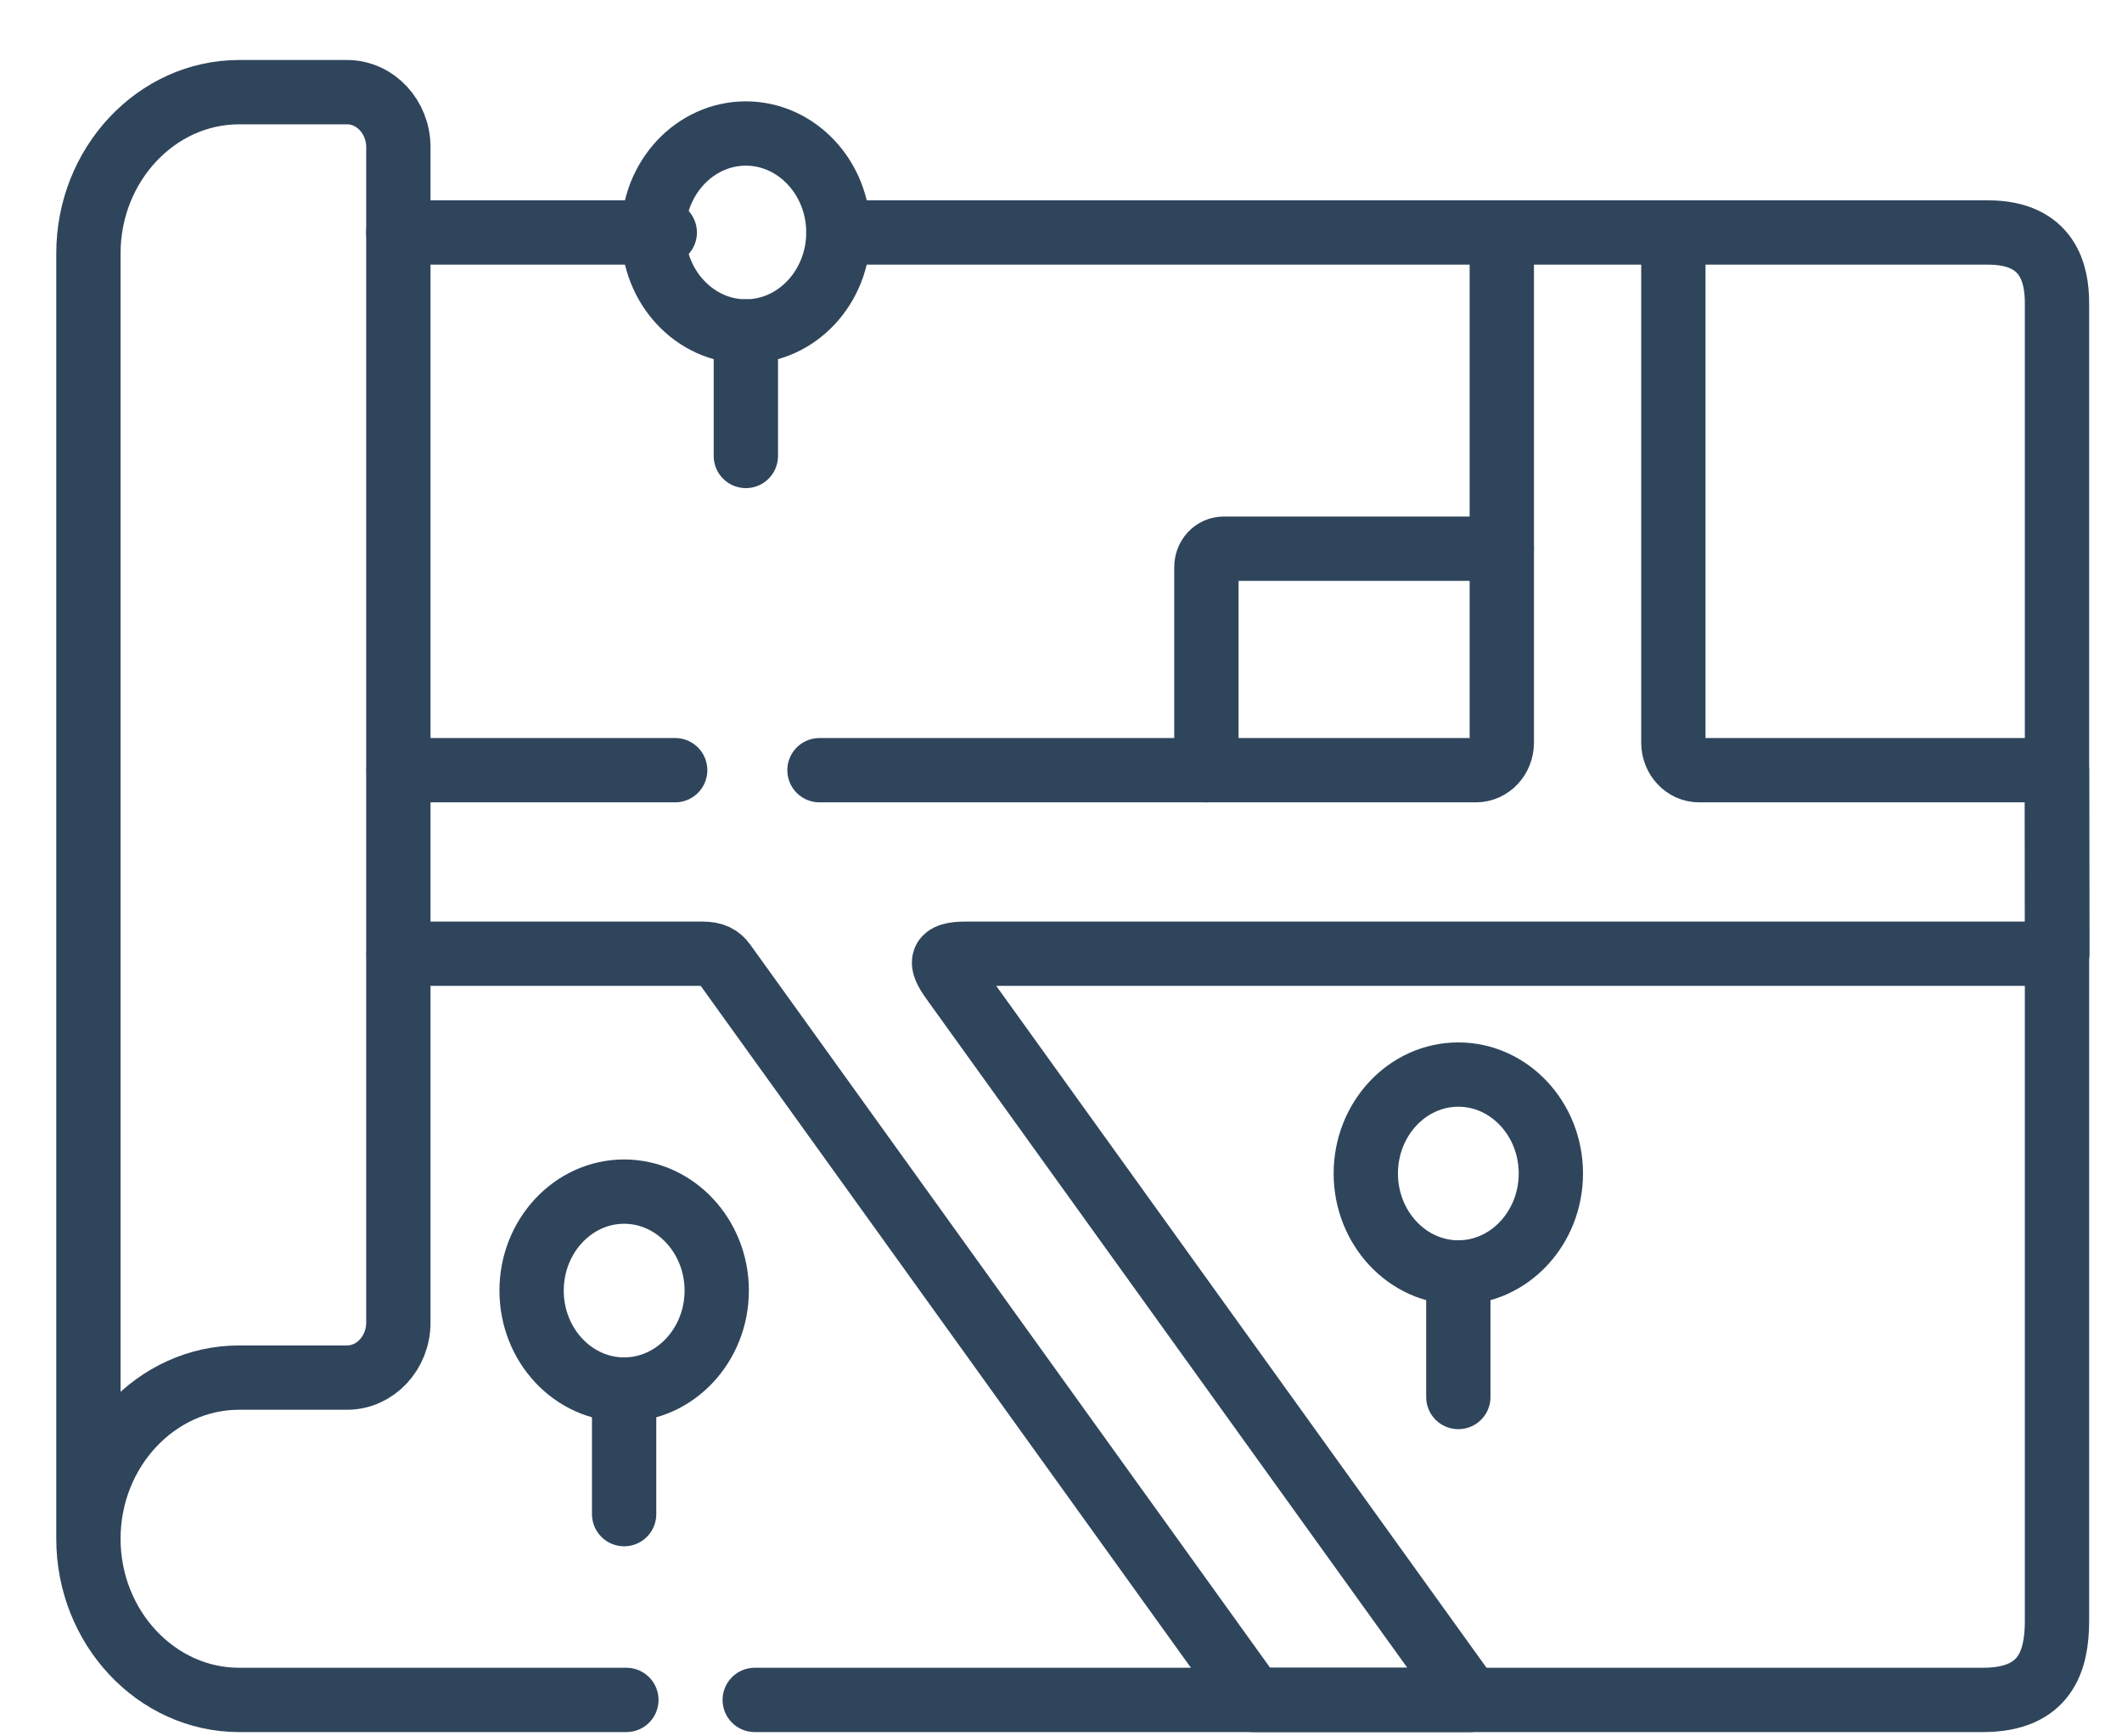 <svg width="33" height="27" viewBox="0 0 33 27" fill="none" xmlns="http://www.w3.org/2000/svg">
<path d="M23.355 8.532H19.029C18.958 8.532 18.89 8.562 18.839 8.616C18.789 8.67 18.761 8.743 18.761 8.82V11.976" stroke="#2F455C" stroke-miterlimit="10" stroke-linecap="round" stroke-linejoin="round"/>
<path d="M6.199 14.83H10.921C11.101 14.83 11.188 14.88 11.262 14.981L19.496 26.433H22.861L14.815 15.244C14.608 14.957 14.613 14.83 15.023 14.83H31.994L31.989 11.976H26.423C26.203 11.976 26.023 11.784 26.023 11.548V3.615M10.5 11.976H6.199M23.355 3.615V11.548C23.355 11.784 23.175 11.976 22.955 11.976H12.744" stroke="#2F455C" stroke-miterlimit="10" stroke-linecap="round" stroke-linejoin="round"/>
<path d="M6.195 3.615H10.338" stroke="#2F455C" stroke-miterlimit="10" stroke-linecap="round" stroke-linejoin="round"/>
<path d="M9.706 23.544V21.607" stroke="#2F455C" stroke-miterlimit="10" stroke-linecap="round" stroke-linejoin="round"/>
<path d="M9.706 21.607C10.498 21.607 11.146 20.916 11.146 20.068C11.146 19.221 10.498 18.529 9.706 18.529C8.913 18.529 8.267 19.221 8.267 20.068C8.267 20.916 8.913 21.607 9.706 21.607Z" stroke="#2F455C" stroke-miterlimit="10" stroke-linecap="round" stroke-linejoin="round"/>
<path d="M11.599 7.09V5.154" stroke="#2F455C" stroke-miterlimit="10" stroke-linecap="round" stroke-linejoin="round"/>
<path d="M11.599 5.154C12.391 5.154 13.038 4.463 13.038 3.615C13.038 2.767 12.391 2.076 11.599 2.076C10.806 2.076 10.16 2.767 10.16 3.615C10.16 4.463 10.806 5.154 11.599 5.154Z" stroke="#2F455C" stroke-miterlimit="10" stroke-linecap="round" stroke-linejoin="round"/>
<path d="M22.679 21.723V19.786" stroke="#2F455C" stroke-miterlimit="10" stroke-linecap="round" stroke-linejoin="round"/>
<path d="M22.679 19.786C23.472 19.786 24.118 19.095 24.118 18.247C24.118 17.399 23.472 16.709 22.679 16.709C21.886 16.709 21.24 17.399 21.24 18.247C21.24 19.095 21.886 19.786 22.679 19.786Z" stroke="#2F455C" stroke-miterlimit="10" stroke-linecap="round" stroke-linejoin="round"/>
<path d="M9.741 26.433H3.719C2.43 26.433 1.375 25.305 1.375 23.927M1.375 23.927C1.375 22.549 2.43 21.421 3.719 21.421H5.397C5.836 21.421 6.195 21.036 6.195 20.567V2.287C6.195 1.818 5.836 1.433 5.397 1.433H3.719C2.43 1.433 1.375 2.561 1.375 3.94V23.927ZM13.038 3.615H30.915C31.86 3.615 31.989 4.267 31.989 4.713V25.204C31.989 25.823 31.811 26.433 30.838 26.433H11.737" stroke="#2F455C" stroke-miterlimit="10" stroke-linecap="round" stroke-linejoin="round"/>
</svg>
